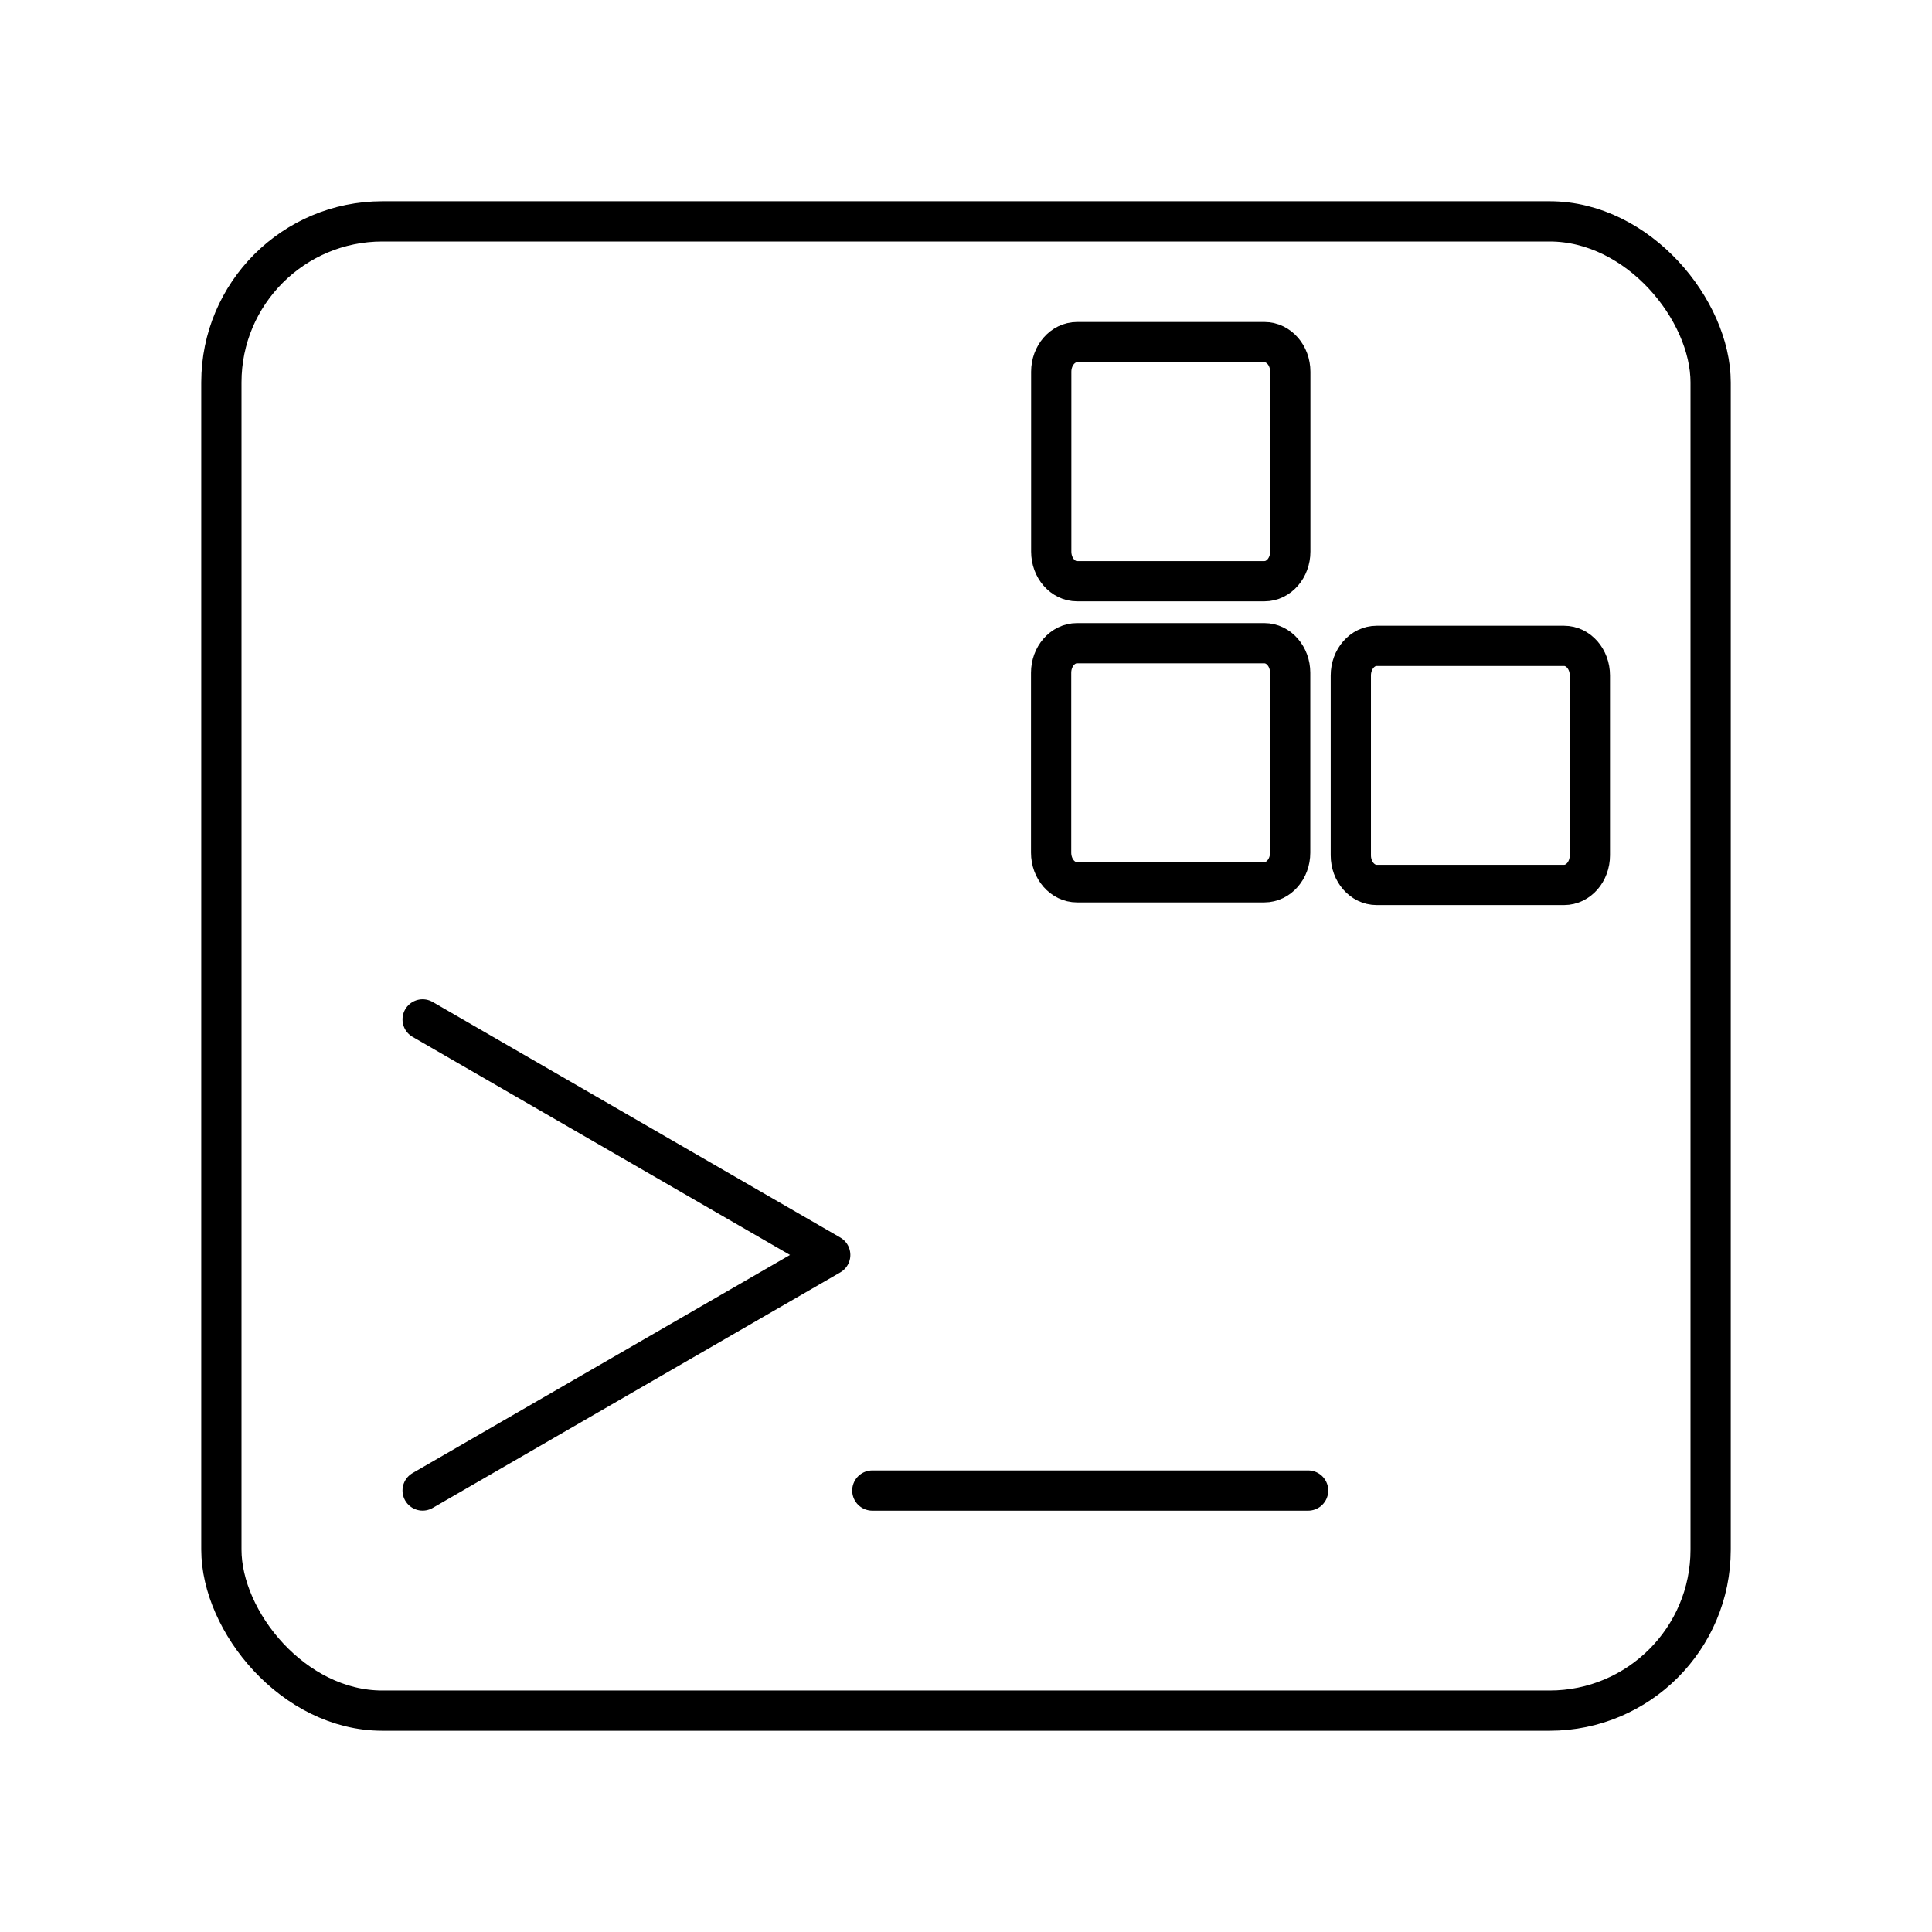 <?xml version="1.0" encoding="UTF-8"?><svg id="b" xmlns="http://www.w3.org/2000/svg" viewBox="0 0 48 48"><defs><style>.h{fill:none;stroke:#000;stroke-linecap:round;stroke-linejoin:round;}</style></defs><path id="c" class="h" d="M10.5,25.327l10.127,5.852-10.127,5.852M32.5,37.032h-10.827"/><rect id="d" class="h" x="5.5" y="5.5" width="37" height="37" rx="4" ry="4"/><path id="e" class="h" d="M34.203,16.046h4.655c.355,0,.642.329.642.736v4.468c0,.406-.287.736-.642.736h-4.655c-.355,0-.642-.329-.642-.736v-4.468c0-.406.287-.736.642-.736Z"/><path id="f" class="h" d="M26.76,8.5h4.655c.355,0,.642.329.642.736v4.468c0,.406-.287.736-.642.736h-4.655c-.355,0-.642-.329-.642-.736v-4.468c0-.406.287-.736.642-.736Z"/><path id="g" class="h" d="M26.757,15.98h4.655c.355,0,.642.329.642.736v4.468c0,.406-.287.736-.642.736h-4.655c-.355,0-.642-.329-.642-.736v-4.468c0-.406.287-.736.642-.736Z"/></svg>